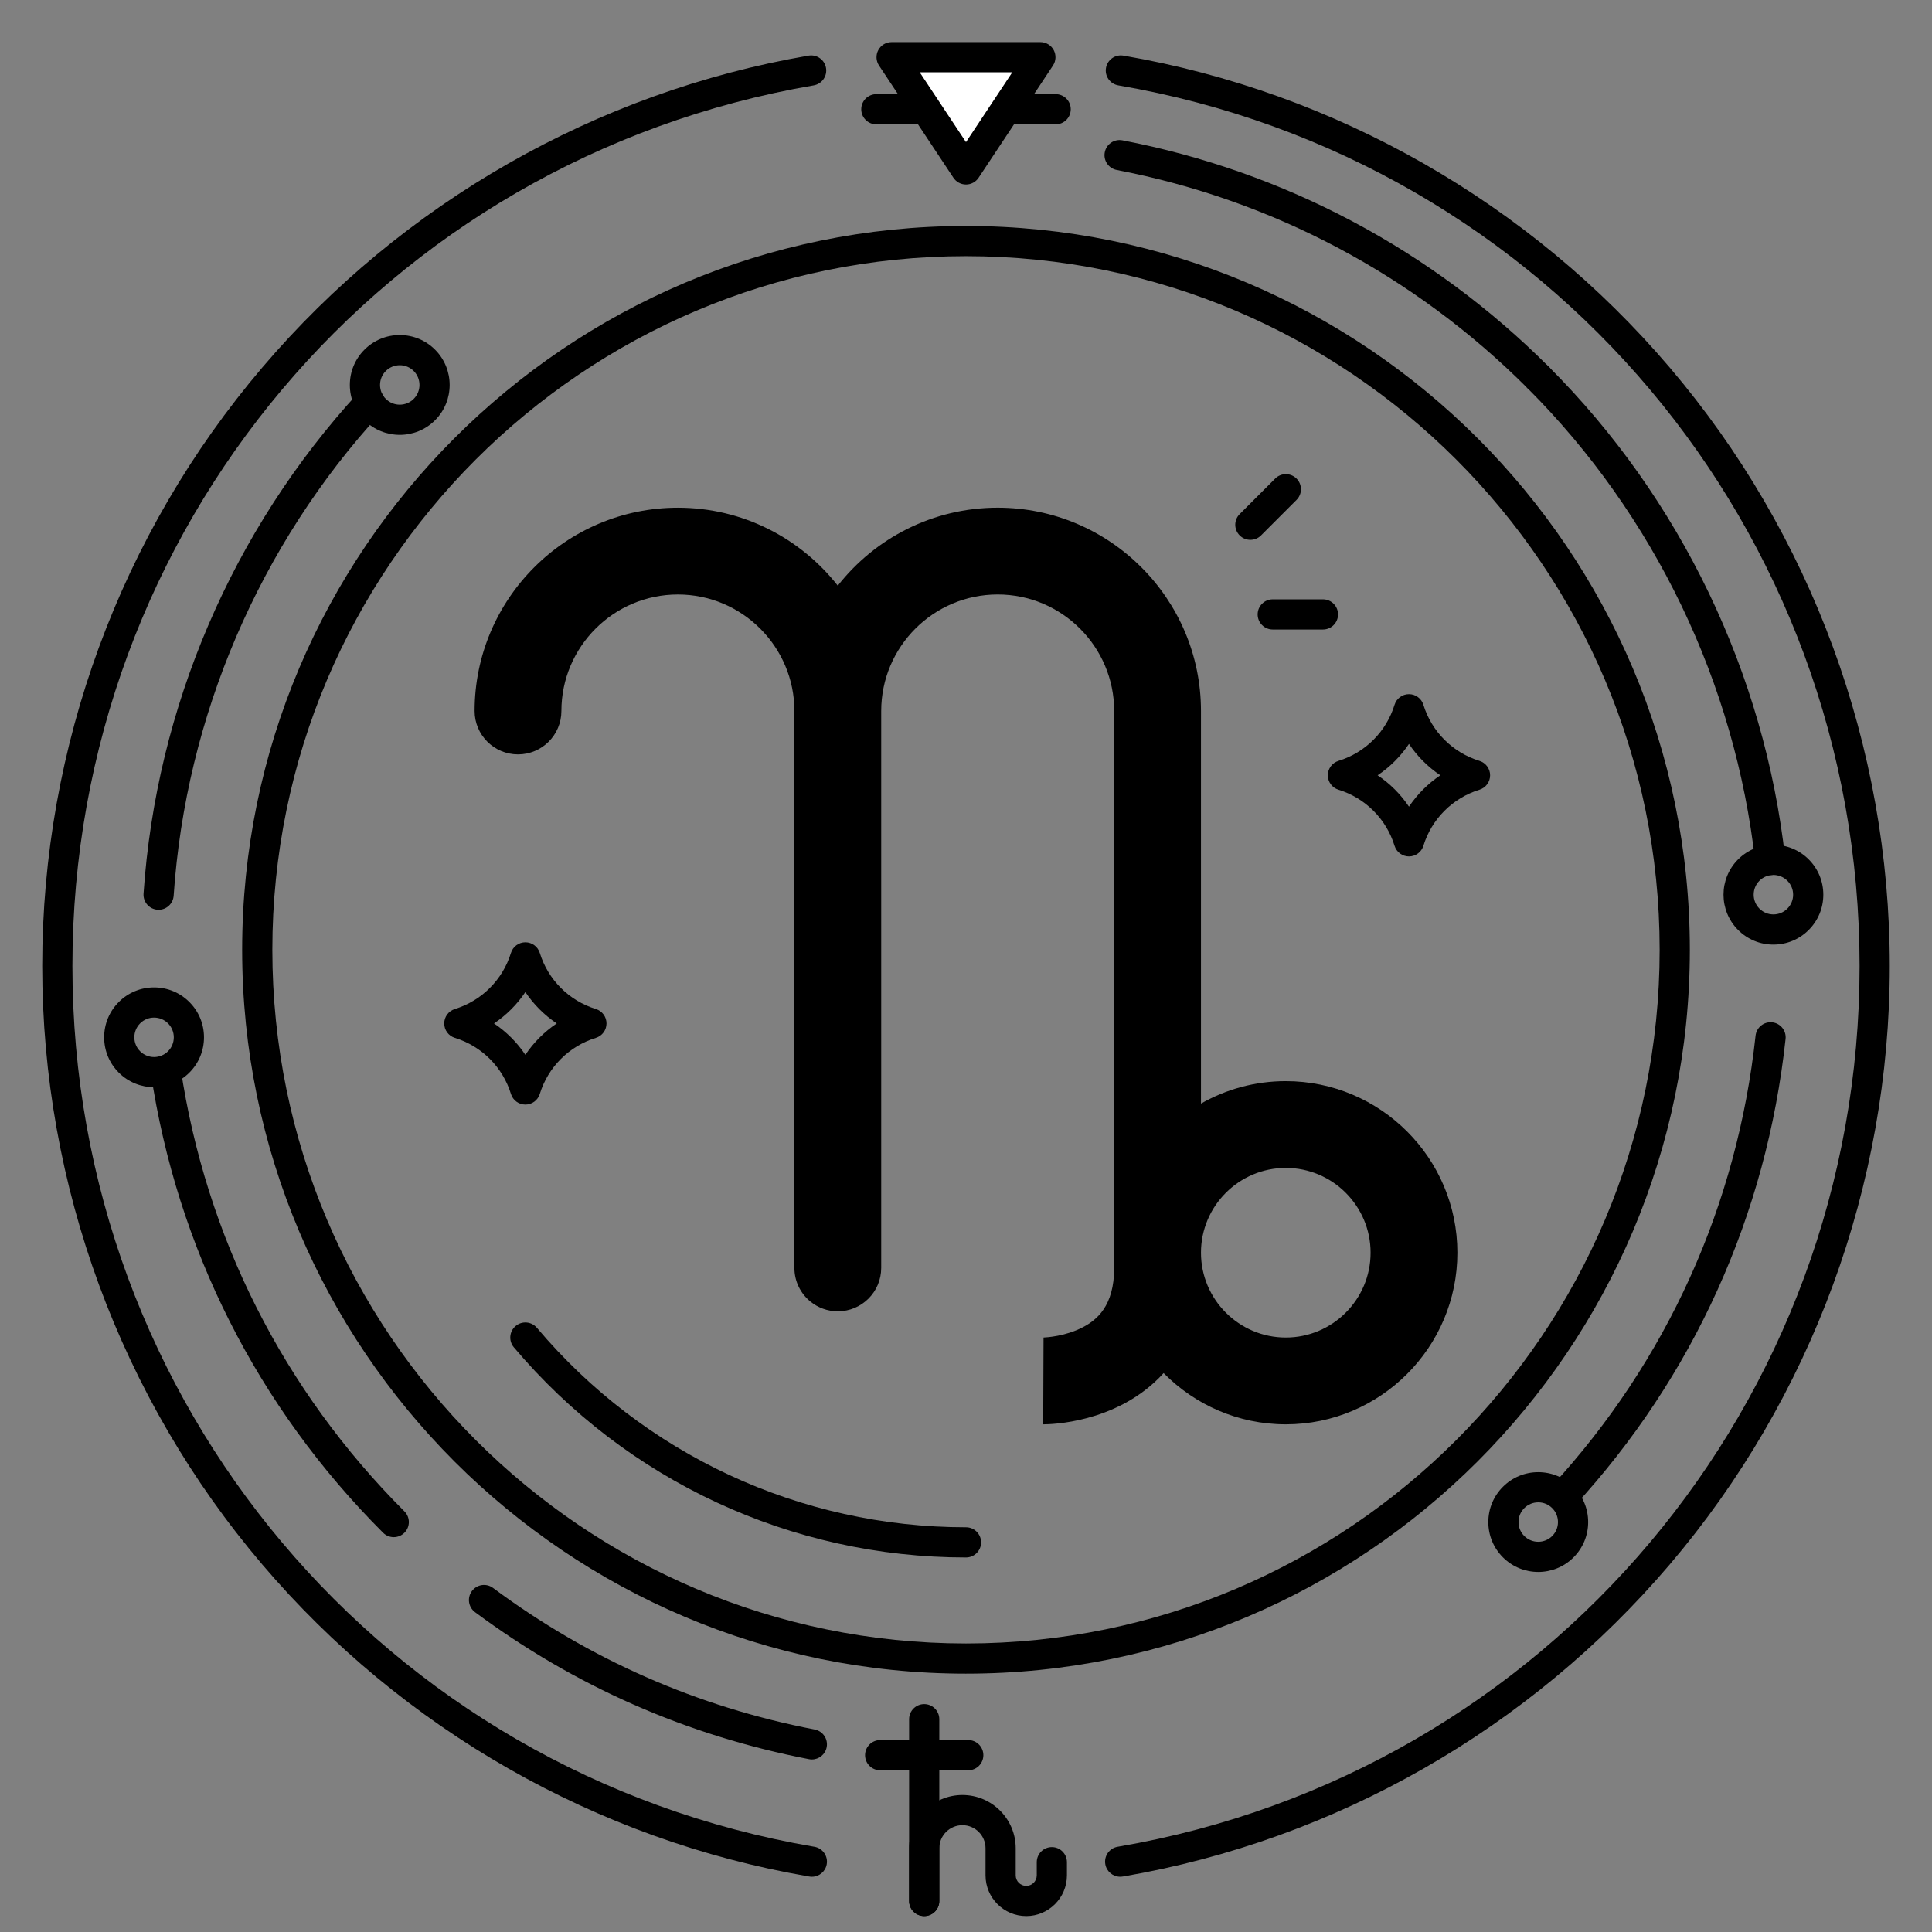 <?xml version="1.0" encoding="UTF-8"?>
<svg xmlns="http://www.w3.org/2000/svg" width="512" height="512" viewBox="0 0 512 512">
  <rect x="0" y="0" width="512" height="512" fill="#808080" stroke="none"/>
  <g id="c" data-name="CIRCLE LINES">
    <path d="m256,443.537c-105.773,0-191.826-86.053-191.826-191.826S150.227,59.885,256,59.885s191.826,86.053,191.826,191.826-86.053,191.826-191.826,191.826Zm0-375.652c-101.362,0-183.826,82.464-183.826,183.826s82.464,183.826,183.826,183.826,183.826-82.464,183.826-183.826-82.464-183.826-183.826-183.826Z" stroke-width="0"/>
    <path d="m256,412.743c-46.275,0-89.951-20.301-119.829-55.696-1.425-1.688-1.211-4.212.477-5.637,1.687-1.425,4.211-1.212,5.637.477,28.354,33.591,69.802,52.856,113.715,52.856,2.209,0,4,1.791,4,4s-1.791,4-4,4Z" stroke-width="0"/>
    <g>
      <path d="m42.034,241.1c-.091,0-.182-.003-.274-.009-2.204-.149-3.87-2.058-3.721-4.262,3.338-49.303,23.584-96.481,57.008-132.845,1.496-1.625,4.026-1.731,5.652-.238,1.626,1.495,1.733,4.025.238,5.652-32.197,35.028-51.7,80.477-54.916,127.972-.143,2.111-1.901,3.729-3.987,3.729Z" stroke-width="0"/>
      <path d="m104.35,407.36c-1.024,0-2.047-.391-2.829-1.172-33.315-33.315-54.604-75.474-61.566-121.916-.327-2.185,1.178-4.221,3.363-4.549,2.18-.33,4.221,1.178,4.549,3.363,6.705,44.736,27.215,85.349,59.311,117.445,1.562,1.562,1.562,4.095,0,5.656-.781.781-1.805,1.172-2.829,1.172Z" stroke-width="0"/>
      <path d="m414.179,400.542c-.968,0-1.938-.35-2.707-1.057-1.626-1.495-1.731-4.025-.236-5.651,30.473-33.126,49.149-74.4,54.007-119.363.238-2.196,2.208-3.777,4.407-3.547,2.196.237,3.785,2.21,3.547,4.406-5.044,46.676-24.434,89.526-56.074,123.92-.789.857-1.865,1.292-2.945,1.292Z" stroke-width="0"/>
      <path d="m469.117,231.91c-2.01,0-3.741-1.511-3.97-3.555-5.302-47.309-26.726-91.867-60.326-125.468-1.562-1.562-1.562-4.095,0-5.656,1.563-1.562,4.096-1.562,5.657,0,34.877,34.877,57.115,81.129,62.619,130.233.246,2.195-1.334,4.175-3.53,4.421-.151.017-.302.024-.45.024Z" stroke-width="0"/>
    </g>
    <g>
      <path d="m215.152,466.274c-.251,0-.506-.024-.762-.073-32.34-6.242-62.117-19.351-88.504-38.963-1.773-1.317-2.142-3.823-.824-5.596,1.318-1.774,3.823-2.144,5.597-.824,25.415,18.889,54.097,31.516,85.248,37.527,2.169.419,3.588,2.517,3.17,4.686-.37,1.913-2.045,3.243-3.923,3.243Z" stroke-width="0"/>
      <path d="m407.65,104.06c-1.024,0-2.047-.391-2.829-1.172-29.893-29.893-67.54-49.895-108.871-57.844-2.169-.417-3.59-2.514-3.173-4.684.417-2.169,2.511-3.596,4.684-3.172,42.909,8.252,81.989,29.015,113.018,60.043,1.562,1.562,1.562,4.095,0,5.656-.781.781-1.805,1.172-2.829,1.172Z" stroke-width="0"/>
    </g>
  </g>
  <g id="d" data-name="PLANETS">
    <path d="m469.97,250.328c-3.533,0-6.855-1.376-9.354-3.875-5.157-5.156-5.157-13.549,0-18.707h0c5.158-5.156,13.551-5.156,18.708,0,2.499,2.5,3.875,5.821,3.875,9.354s-1.376,6.855-3.875,9.354-5.82,3.874-9.354,3.874Zm-3.697-16.926c-2.038,2.039-2.038,5.356,0,7.395.987.987,2.3,1.531,3.697,1.531s2.71-.544,3.697-1.531c.988-.987,1.532-2.301,1.532-3.697s-.544-2.709-1.532-3.697c-2.038-2.037-5.355-2.037-7.394,0Z" stroke-width="0"/>
    <path d="m407.65,416.584c-3.387,0-6.774-1.289-9.354-3.867-2.499-2.5-3.875-5.821-3.875-9.354s1.376-6.855,3.875-9.354h0s0,0,0,0c2.499-2.498,5.82-3.874,9.354-3.874s6.856,1.376,9.354,3.875c2.499,2.498,3.875,5.819,3.875,9.354s-1.376,6.854-3.875,9.354c-2.579,2.579-5.966,3.868-9.354,3.868Zm0-18.45c-1.396,0-2.709.544-3.697,1.531,0,0,0,0,0,0-.987.986-1.531,2.3-1.531,3.696s.544,2.709,1.532,3.697c2.038,2.037,5.355,2.037,7.394,0,.988-.988,1.532-2.301,1.532-3.697s-.544-2.71-1.531-3.696c-.988-.988-2.301-1.532-3.697-1.532Zm-6.525-1.297h.01-.01Z" stroke-width="0"/>
    <path d="m105.941,115.238c-3.387,0-6.775-1.289-9.354-3.867-2.499-2.499-3.875-5.821-3.875-9.354s1.376-6.855,3.875-9.354h0s0,0,0,0c2.499-2.498,5.82-3.874,9.354-3.874s6.855,1.376,9.354,3.875c5.158,5.157,5.158,13.55,0,18.707-2.579,2.579-5.967,3.868-9.354,3.868Zm0-18.45c-1.397,0-2.71.544-3.697,1.531,0,0,0,0,0,0-.987.986-1.531,2.3-1.531,3.696s.544,2.71,1.531,3.696c2.04,2.039,5.356,2.039,7.395,0,2.038-2.038,2.038-5.354,0-7.394-.987-.987-2.3-1.531-3.697-1.531Zm-6.526-1.297h.01-.01Z" stroke-width="0"/>
    <path d="m40.83,288.122c-3.387,0-6.774-1.289-9.354-3.868-2.499-2.499-3.875-5.82-3.875-9.354s1.376-6.855,3.875-9.354h0s0,0,0,0c2.498-2.498,5.82-3.874,9.354-3.874s6.855,1.376,9.354,3.875c2.499,2.498,3.875,5.819,3.875,9.354s-1.376,6.854-3.875,9.354c-2.579,2.579-5.967,3.868-9.354,3.868Zm0-18.45c-1.396,0-2.709.544-3.697,1.531h0c-.987.987-1.531,2.301-1.531,3.697s.544,2.709,1.532,3.697c2.039,2.038,5.356,2.037,7.394,0,.987-.987,1.531-2.3,1.531-3.696s-.544-2.71-1.531-3.696c-.988-.988-2.301-1.532-3.697-1.532Zm-6.525-1.297h.01-.01Z" stroke-width="0"/>
  </g>
  <g id="e" data-name="SPARKS">
    <g>
      <path d="m331.357,143.062c-1.024,0-2.047-.391-2.829-1.172-1.562-1.562-1.562-4.095,0-5.656l9.407-9.407c1.562-1.562,4.095-1.562,5.657,0,1.562,1.562,1.562,4.095,0,5.656l-9.407,9.407c-.781.781-1.805,1.172-2.829,1.172Z" stroke-width="0"/>
      <path d="m350.595,166.826h-13.305c-2.209,0-4-1.791-4-4s1.791-4,4-4h13.305c2.209,0,4,1.791,4,4s-1.791,4-4,4Z" stroke-width="0"/>
    </g>
  </g>
  <g id="f" data-name="STARS">
    <path d="m373.394,226.964c-1.755,0-3.305-1.144-3.822-2.821-2.193-7.111-7.749-12.666-14.86-14.859-1.677-.518-2.821-2.067-2.821-3.822s1.144-3.305,2.821-3.822c7.111-2.193,12.666-7.748,14.86-14.86.517-1.677,2.067-2.821,3.822-2.821h0c1.755,0,3.305,1.145,3.822,2.821,2.193,7.112,7.748,12.667,14.859,14.86,1.677.518,2.821,2.067,2.821,3.822s-1.144,3.305-2.821,3.822c-7.111,2.193-12.667,7.748-14.859,14.859-.517,1.677-2.067,2.821-3.822,2.821Zm-8.31-21.503c3.283,2.204,6.106,5.027,8.31,8.31,2.204-3.282,5.027-6.105,8.31-8.31-3.283-2.204-6.106-5.027-8.31-8.311-2.204,3.283-5.027,6.106-8.31,8.311Z" stroke-width="0"/>
    <path d="m139.228,292.724c-1.755,0-3.305-1.145-3.822-2.821-2.193-7.111-7.749-12.666-14.86-14.859-1.677-.517-2.821-2.067-2.821-3.822s1.144-3.306,2.821-3.822c7.111-2.193,12.667-7.748,14.86-14.859.517-1.677,2.067-2.821,3.822-2.821s3.305,1.145,3.822,2.821c2.193,7.111,7.749,12.666,14.86,14.859,1.677.518,2.821,2.067,2.821,3.822s-1.144,3.305-2.821,3.822c-7.111,2.193-12.667,7.748-14.86,14.859-.517,1.677-2.067,2.821-3.822,2.821Zm-8.31-21.503c3.283,2.204,6.106,5.027,8.31,8.31,2.204-3.282,5.027-6.105,8.31-8.31-3.283-2.204-6.106-5.027-8.31-8.31-2.204,3.282-5.027,6.105-8.31,8.31Z" stroke-width="0"/>
  </g>
  <g id="g" data-name="BELLOW SYMBOL">
    <g>
      <path d="m244.925,507.782c-2.209,0-4-1.791-4-4v-48.174c0-2.209,1.791-4,4-4s4,1.791,4,4v48.174c0,2.209-1.791,4-4,4Z" stroke-width="0"/>
      <path d="m256.6,469.141h-23.349c-2.209,0-4-1.791-4-4s1.791-4,4-4h23.349c2.209,0,4,1.791,4,4s-1.791,4-4,4Z" stroke-width="0"/>
      <path d="m271.962,507.782c-5.948,0-10.787-4.839-10.787-10.787v-7.175c0-3.377-2.748-6.125-6.125-6.125s-6.125,2.748-6.125,6.125v13.962c0,2.209-1.791,4-4,4s-4-1.791-4-4v-13.962c0-7.788,6.336-14.125,14.125-14.125s14.125,6.337,14.125,14.125v7.175c0,1.537,1.25,2.787,2.787,2.787s2.787-1.25,2.787-2.787v-3.49c0-2.209,1.791-4,4-4s4,1.791,4,4v3.49c0,5.948-4.839,10.787-10.787,10.787Z" stroke-width="0"/>
    </g>
  </g>
  <g id="h" data-name="TOP TRIANGLE SYMBOL">
    <path d="m279.759,32.948h-47.518c-2.209,0-4-1.791-4-4s1.791-4,4-4h47.518c2.209,0,4,1.791,4,4s-1.791,4-4,4Z" stroke-width="0"/>
    <g>
      <polygon points="256 44.897 275.717 15.158 236.283 15.158 256 44.897" fill="#fff" stroke-width="0"/>
      <path d="m256,48.897c-1.341,0-2.593-.672-3.334-1.79l-19.716-29.739c-.814-1.228-.887-2.804-.19-4.102.697-1.299,2.051-2.108,3.524-2.108h39.433c1.473,0,2.828.81,3.524,2.108.697,1.298.624,2.874-.19,4.102l-19.716,29.739c-.741,1.118-1.993,1.79-3.334,1.79Zm-12.265-29.739l12.265,18.5,12.265-18.5h-24.53Z" stroke-width="0"/>
    </g>
  </g>
  <g id="i" data-name="ZODIAC SIGN">
    <path d="m340.75,286.51c-8.17,0-15.85,2.17-22.48,5.95v-104.04c0-29.71-24.16-53.88-53.87-53.88-17.18,0-32.51,8.08-42.37,20.65-.003.004-.006.009-.01.013-9.872-12.564-25.188-20.658-42.369-20.658-29.707,0-53.875,24.168-53.875,53.874,0,6.352,5.149,11.5,11.5,11.5s11.5-5.148,11.5-11.5c0-17.024,13.85-30.874,30.875-30.874s30.874,13.85,30.874,30.874v147.59c0,3.6,1.656,6.81,4.245,8.919,1.979,1.613,4.504,2.582,7.259,2.582,6.35,0,11.5-5.15,11.5-11.5v-147.59c0-17.03,13.85-30.88,30.87-30.88s30.87,13.85,30.87,30.88v147.59c0,10.16-4.68,13.81-8.21,15.67-4.67,2.47-9.74,2.74-10.51,2.78l-.09,23h.07c2.16,0,18.69-.41,30.57-12.24.44-.44.86-.88,1.27-1.34,8.25,8.38,19.72,13.58,32.38,13.58,25.07,0,45.47-20.4,45.47-45.48s-20.4-45.47-45.47-45.47Zm0,67.95c-12.39,0-22.48-10.09-22.48-22.48s10.09-22.47,22.48-22.47,22.47,10.08,22.47,22.47-10.08,22.48-22.47,22.48Z" stroke-width="0"/>
  </g>
  <g id="j" data-name="OUTER CIRCLE">
    <path d="m296.865,497.358c-1.902,0-3.596-1.358-3.942-3.295-.389-2.175,1.048-4.252,3.223-4.641l.217-.035c113.829-19.546,196.447-117.699,196.447-233.388S410.192,42.158,296.363,22.622c-2.177-.374-3.639-2.441-3.266-4.619s2.445-3.639,4.619-3.266c56.207,9.646,107.631,39.011,144.798,82.683,37.592,44.172,58.295,100.489,58.295,158.58s-20.703,114.408-58.295,158.581c-37.167,43.673-88.591,73.04-144.798,82.691-.023.004-.118.019-.142.022-.238.043-.476.063-.71.063Z" stroke-width="0"/>
    <path d="m215.154,497.361c-.233,0-.47-.021-.708-.063-.012-.002-.116-.018-.128-.02-56.242-9.657-107.666-39.024-144.833-82.697-37.592-44.173-58.295-100.491-58.295-158.581s20.703-114.408,58.295-158.58C106.652,53.748,158.076,24.384,214.283,14.737c2.178-.371,4.245,1.088,4.619,3.266.374,2.178-1.088,4.245-3.266,4.619C101.808,42.158,19.19,140.308,19.19,256s82.618,213.842,196.447,233.388l.217.035c2.175.389,3.623,2.467,3.233,4.642-.346,1.937-2.032,3.297-3.933,3.297Z" stroke-width="0"/>
  </g>
</svg>